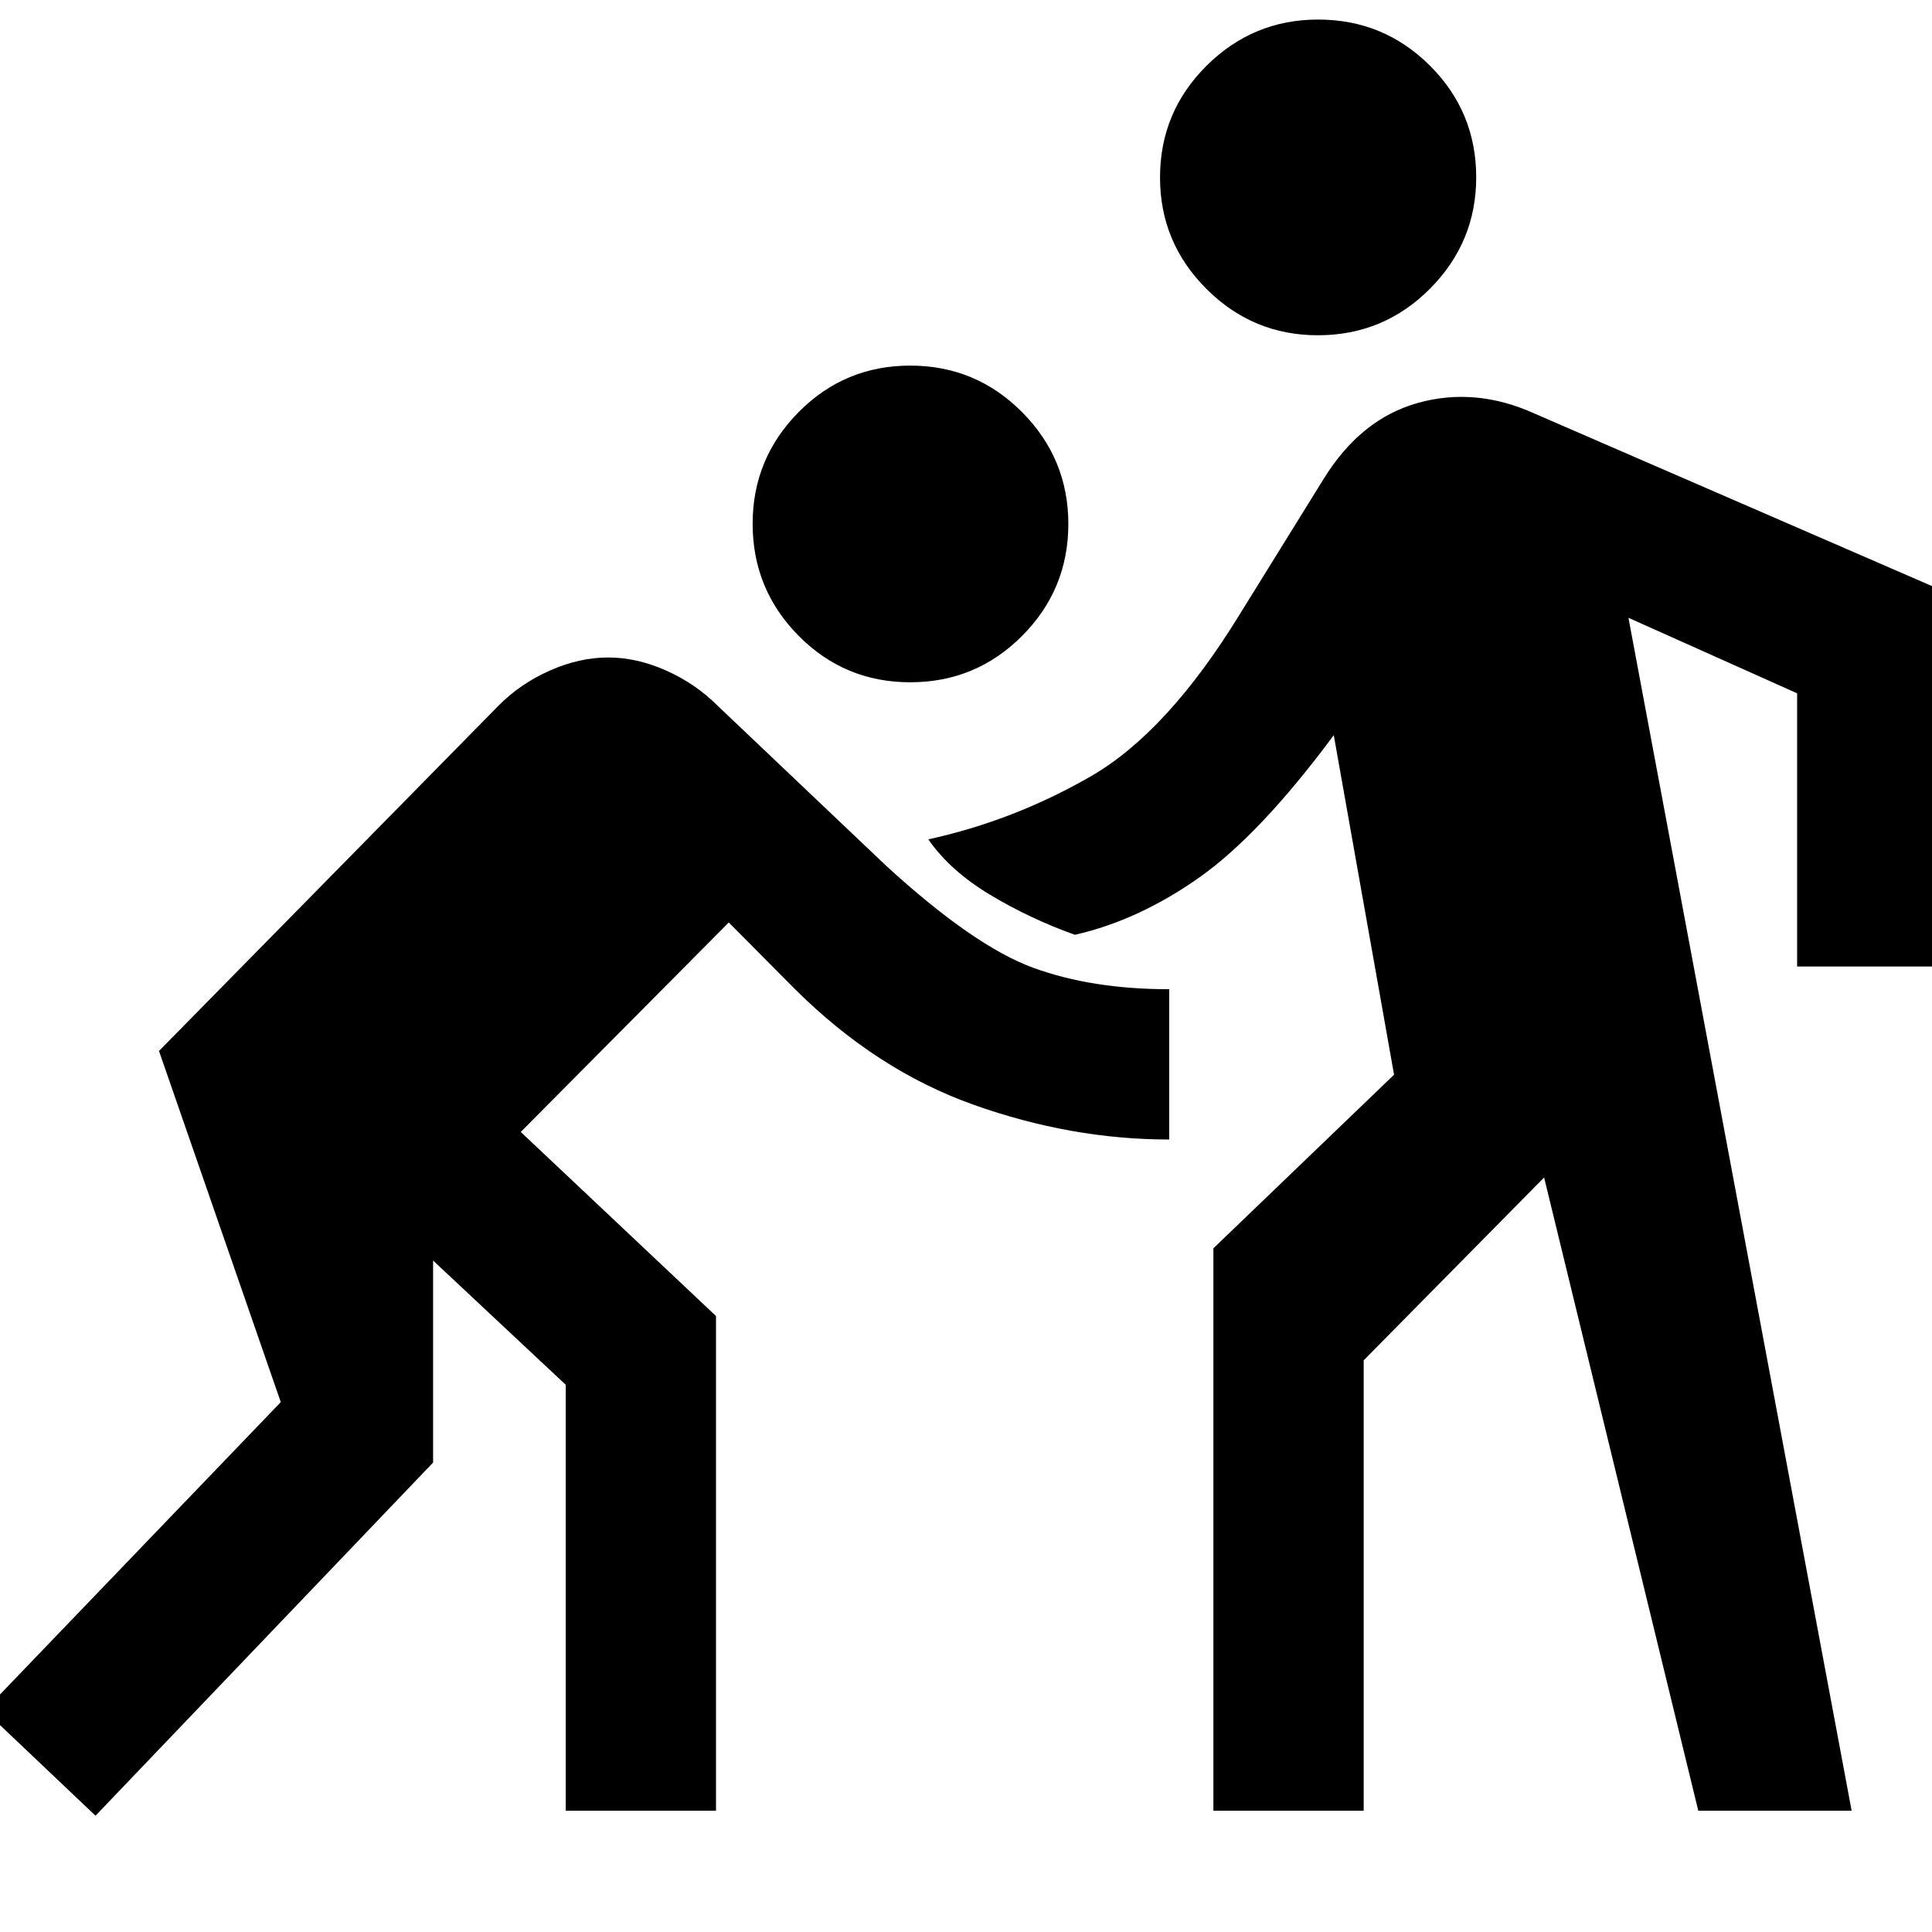 <svg xmlns="http://www.w3.org/2000/svg" height="48" viewBox="0 -960 960 960" width="48"><path d="m47.46-57.78-55.11-52.29L139.52-263.3 79-437.78 247.65-609.3q10.86-11 25.56-17.5 14.69-6.5 28.97-6.5t28.85 6.5q14.58 6.5 25.58 17.5l84 79.76q43.34 39.61 72.6 50.35 29.27 10.73 67.77 10.73v74.68q-48.72 0-97.26-17.29-48.55-17.28-89.31-58.04l-32.28-32.52-103.37 104.09 97.02 91.47v245.81h-74.67v-211.65l-65.91-61.72v100.37L47.46-57.78Zm555.47-2.48v-279.46l89.77-86.26-29.96-168.72q-36.48 49.24-66.68 70.61-30.21 21.37-61.95 28.59-22.33-8-42.13-19.88-19.81-11.88-30.72-27.55 42.35-9.24 80.59-31.22 38.24-21.98 74.28-80.78l41.52-67q18.48-30 47.06-37.91 28.57-7.9 57.81 5.34l205.13 89.04v185.72h-74.67V-615.5l-83.81-37.52 110.9 592.76h-76.2l-76.61-314.65-89.65 90.84v223.81h-74.68ZM452.3-620.98q-32.6 0-55.46-23.09-22.86-23.08-22.86-55.69 0-32.37 22.86-55.47t55.46-23.1q32.61 0 55.58 23.13t22.97 55.55q0 32.56-22.97 55.62-22.97 23.05-55.58 23.05Zm202.55-172.43q-32.33 0-55.38-23.04-23.06-23.04-23.06-55.34 0-32.54 23.09-55.51 23.09-22.98 55.46-22.98 32.61 0 55.58 22.92 22.98 22.92 22.98 55.45 0 32.3-23 55.4-23.01 23.1-55.67 23.1Z"/></svg>